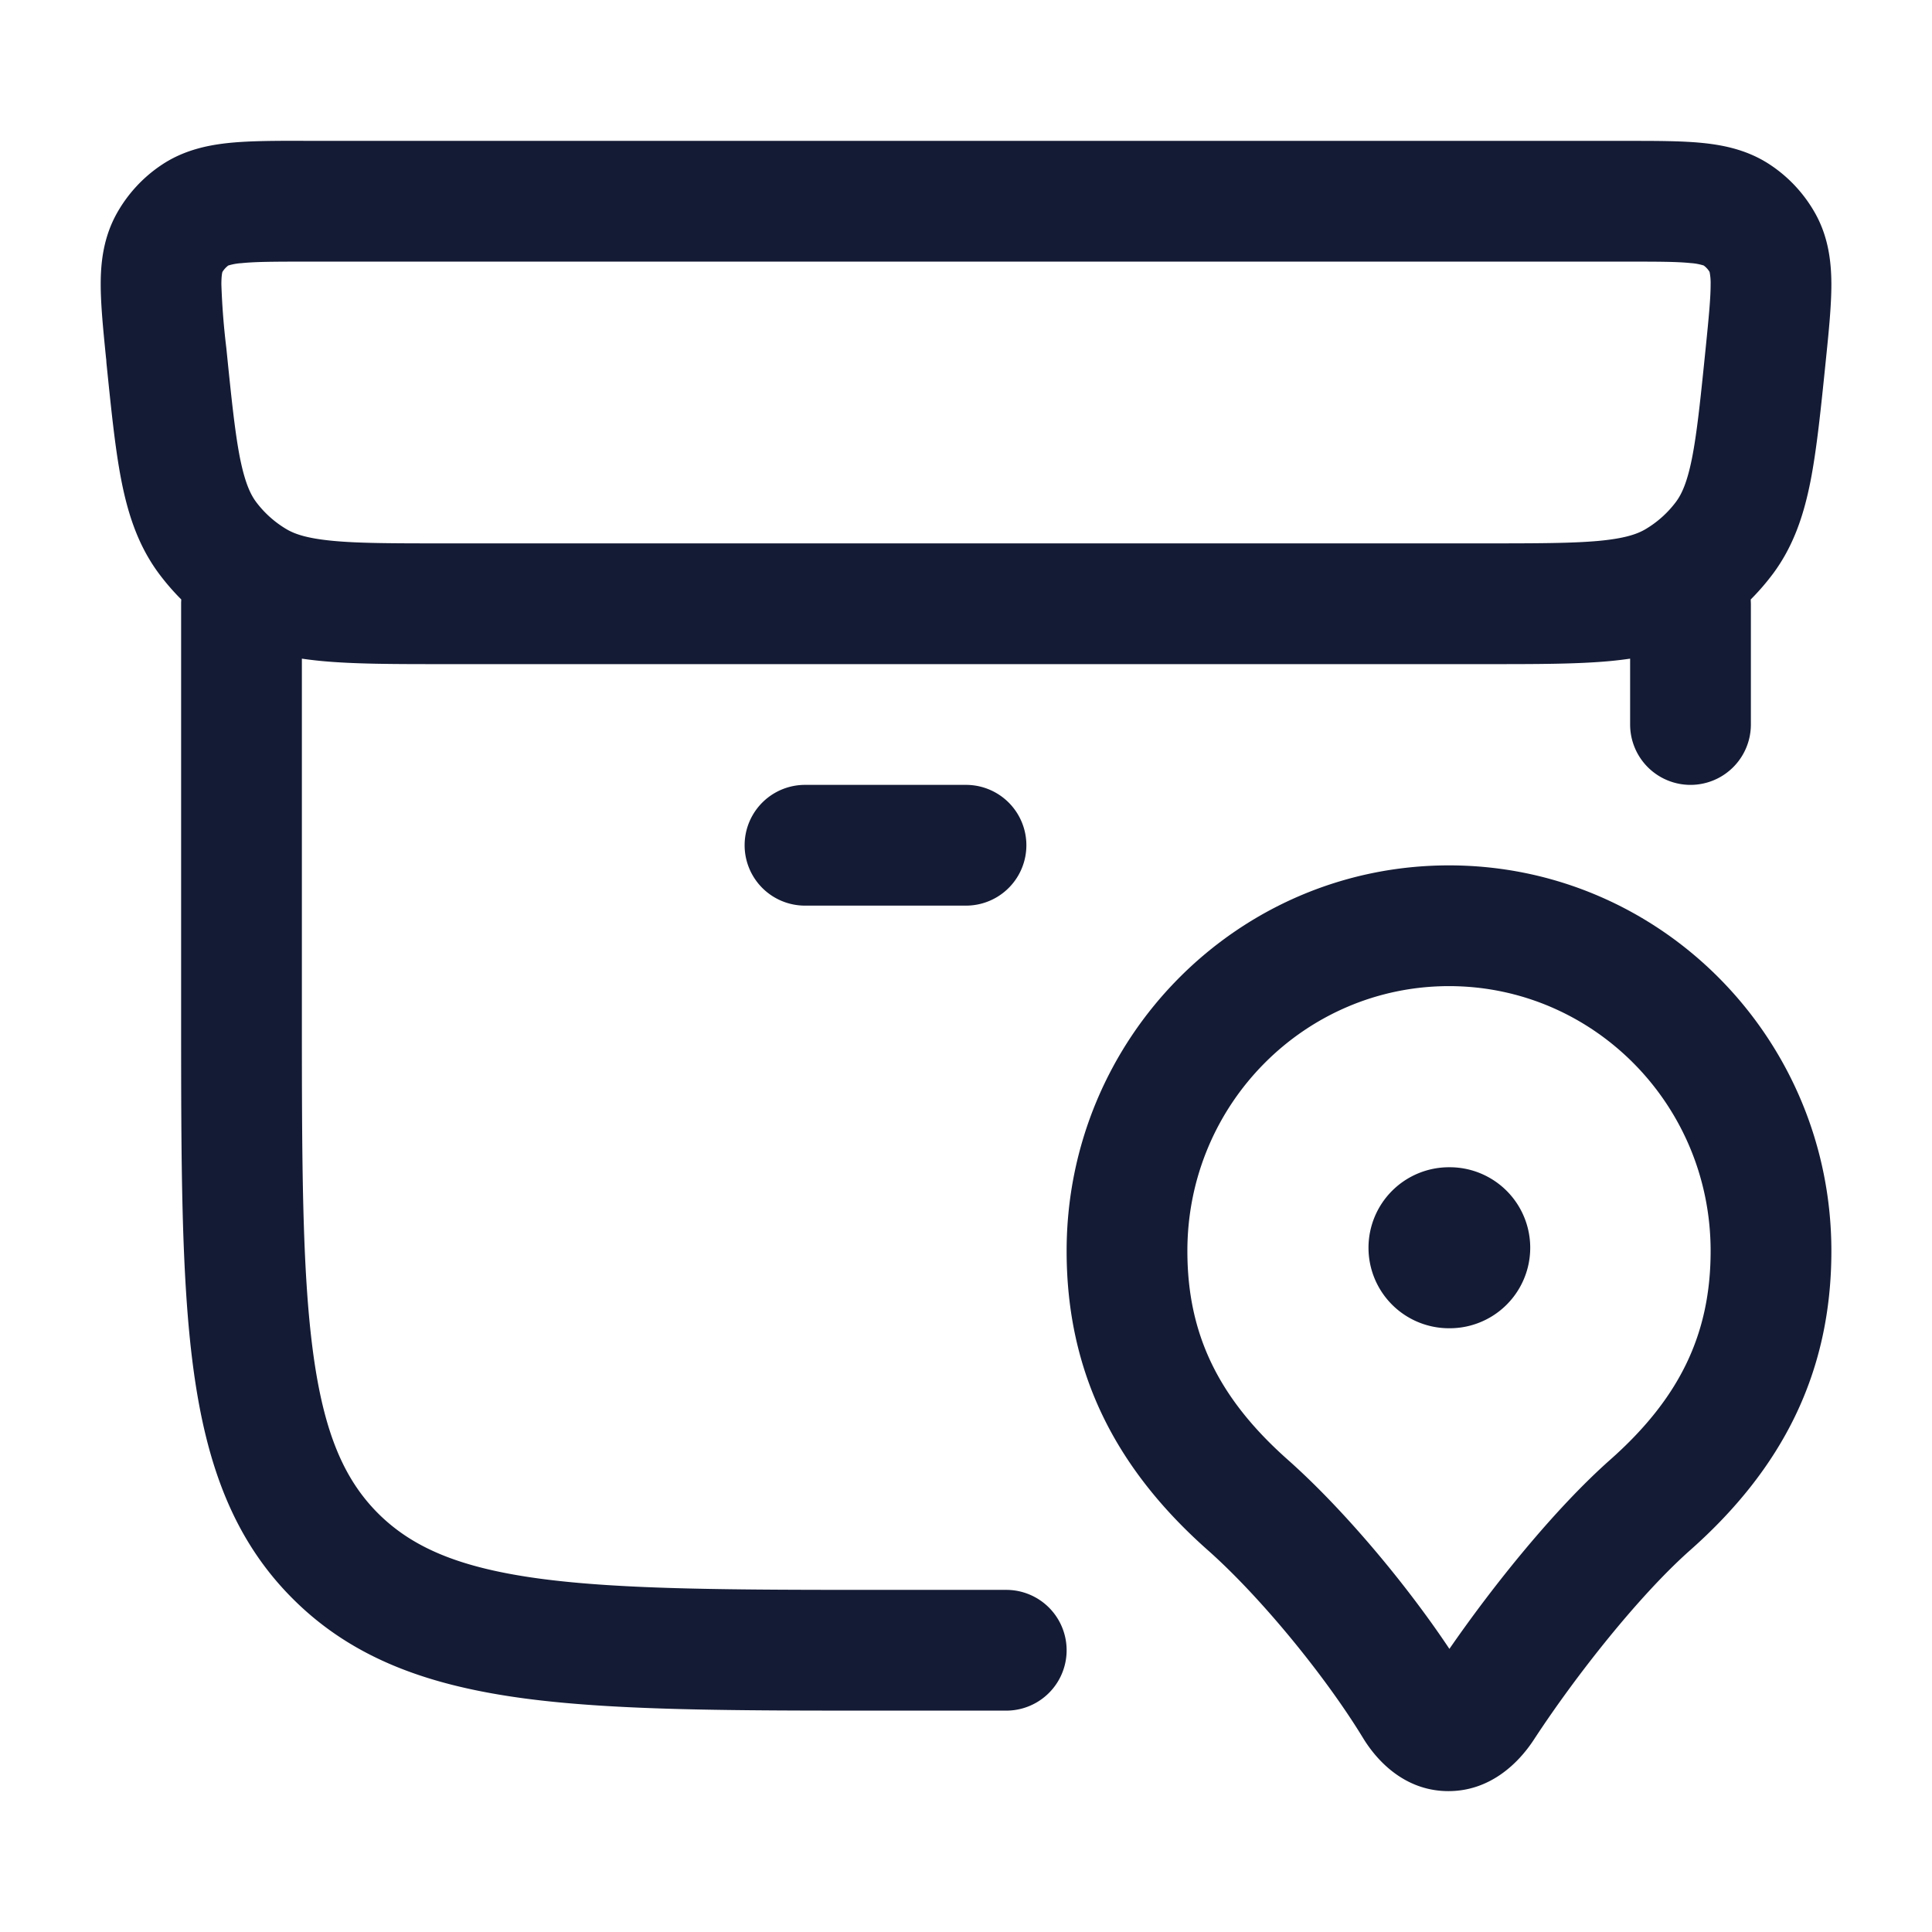 <svg xmlns="http://www.w3.org/2000/svg" width="24" height="24" fill="none"><path fill="#141B34" fill-rule="evenodd" d="M3.768 1.75h16.464c.346 0 .66 0 .918.026.277.028.578.092.856.282.224.152.41.355.543.592.165.295.2.603.201.88 0 .258-.03.567-.065.907l-.007.069c-.06.586-.11 1.077-.188 1.475-.083.418-.21.803-.466 1.147a3 3 0 0 1-.276.319l.002.053V9a.75.75 0 0 1-1.5 0v-.818a5 5 0 0 1-.25.03c-.409.038-.908.038-1.505.038H5.505c-.597 0-1.097 0-1.504-.038a5 5 0 0 1-.251-.03v4.359c0 1.897.002 3.244.14 4.266.135 1 .388 1.575.81 1.996.424.42 1.004.673 2.01.808 1.028.137 2.383.139 4.29.139h1.5a.75.75 0 0 1 0 1.5h-1.556c-1.838 0-3.294 0-4.433-.152-1.171-.157-2.12-.487-2.868-1.232-.75-.745-1.082-1.69-1.24-2.858-.153-1.134-.153-2.583-.153-4.41V7.5q0-.027.002-.053a3 3 0 0 1-.276-.319c-.256-.344-.383-.729-.466-1.147-.079-.398-.128-.89-.188-1.475L1.32 4.47l-.004-.034c-.034-.34-.065-.65-.065-.907 0-.277.036-.585.201-.88.133-.237.319-.44.543-.592.278-.19.58-.254.856-.282.258-.026.572-.026.918-.026m-.932 1.549A.7.7 0 0 1 3 3.269c.174-.018.411-.019.802-.019h16.396c.39 0 .628 0 .802.018a.7.7 0 0 1 .164.03q.046.034.073.08a.7.7 0 0 1 .013.155c0 .17-.022.402-.061.787-.064.63-.107 1.05-.17 1.37-.061.306-.129.45-.2.545a1.3 1.3 0 0 1-.38.34c-.106.062-.26.114-.579.144-.33.03-.759.031-1.4.031H5.54c-.641 0-1.07 0-1.4-.031-.319-.03-.473-.082-.579-.144a1.3 1.3 0 0 1-.38-.34c-.071-.096-.138-.239-.2-.546-.063-.32-.106-.74-.17-1.37a9 9 0 0 1-.061-.786c0-.1.009-.142.013-.155a.3.3 0 0 1 .073-.08M14.75 15.54c0-1.824 1.462-3.29 3.25-3.29s3.25 1.466 3.25 3.29c0 1.033-.386 1.83-1.247 2.593-.685.607-1.445 1.55-1.998 2.35-.551-.827-1.332-1.751-2.008-2.35-.861-.764-1.247-1.56-1.247-2.593M18 10.75c-2.63 0-4.75 2.152-4.75 4.79 0 1.52.614 2.707 1.753 3.716.644.57 1.451 1.55 1.928 2.332.191.314.542.662 1.062.662.512 0 .865-.338 1.063-.642.52-.795 1.306-1.789 1.941-2.352 1.139-1.009 1.753-2.197 1.753-3.716 0-2.638-2.12-4.79-4.75-4.79m-1 4.75a1 1 0 0 1 1-1h.009a1 1 0 1 1 0 2H18a1 1 0 0 1-1-1m-7-5.75a.75.75 0 0 0 0 1.5h2a.75.75 0 0 0 0-1.5z" clip-rule="evenodd"/></svg>